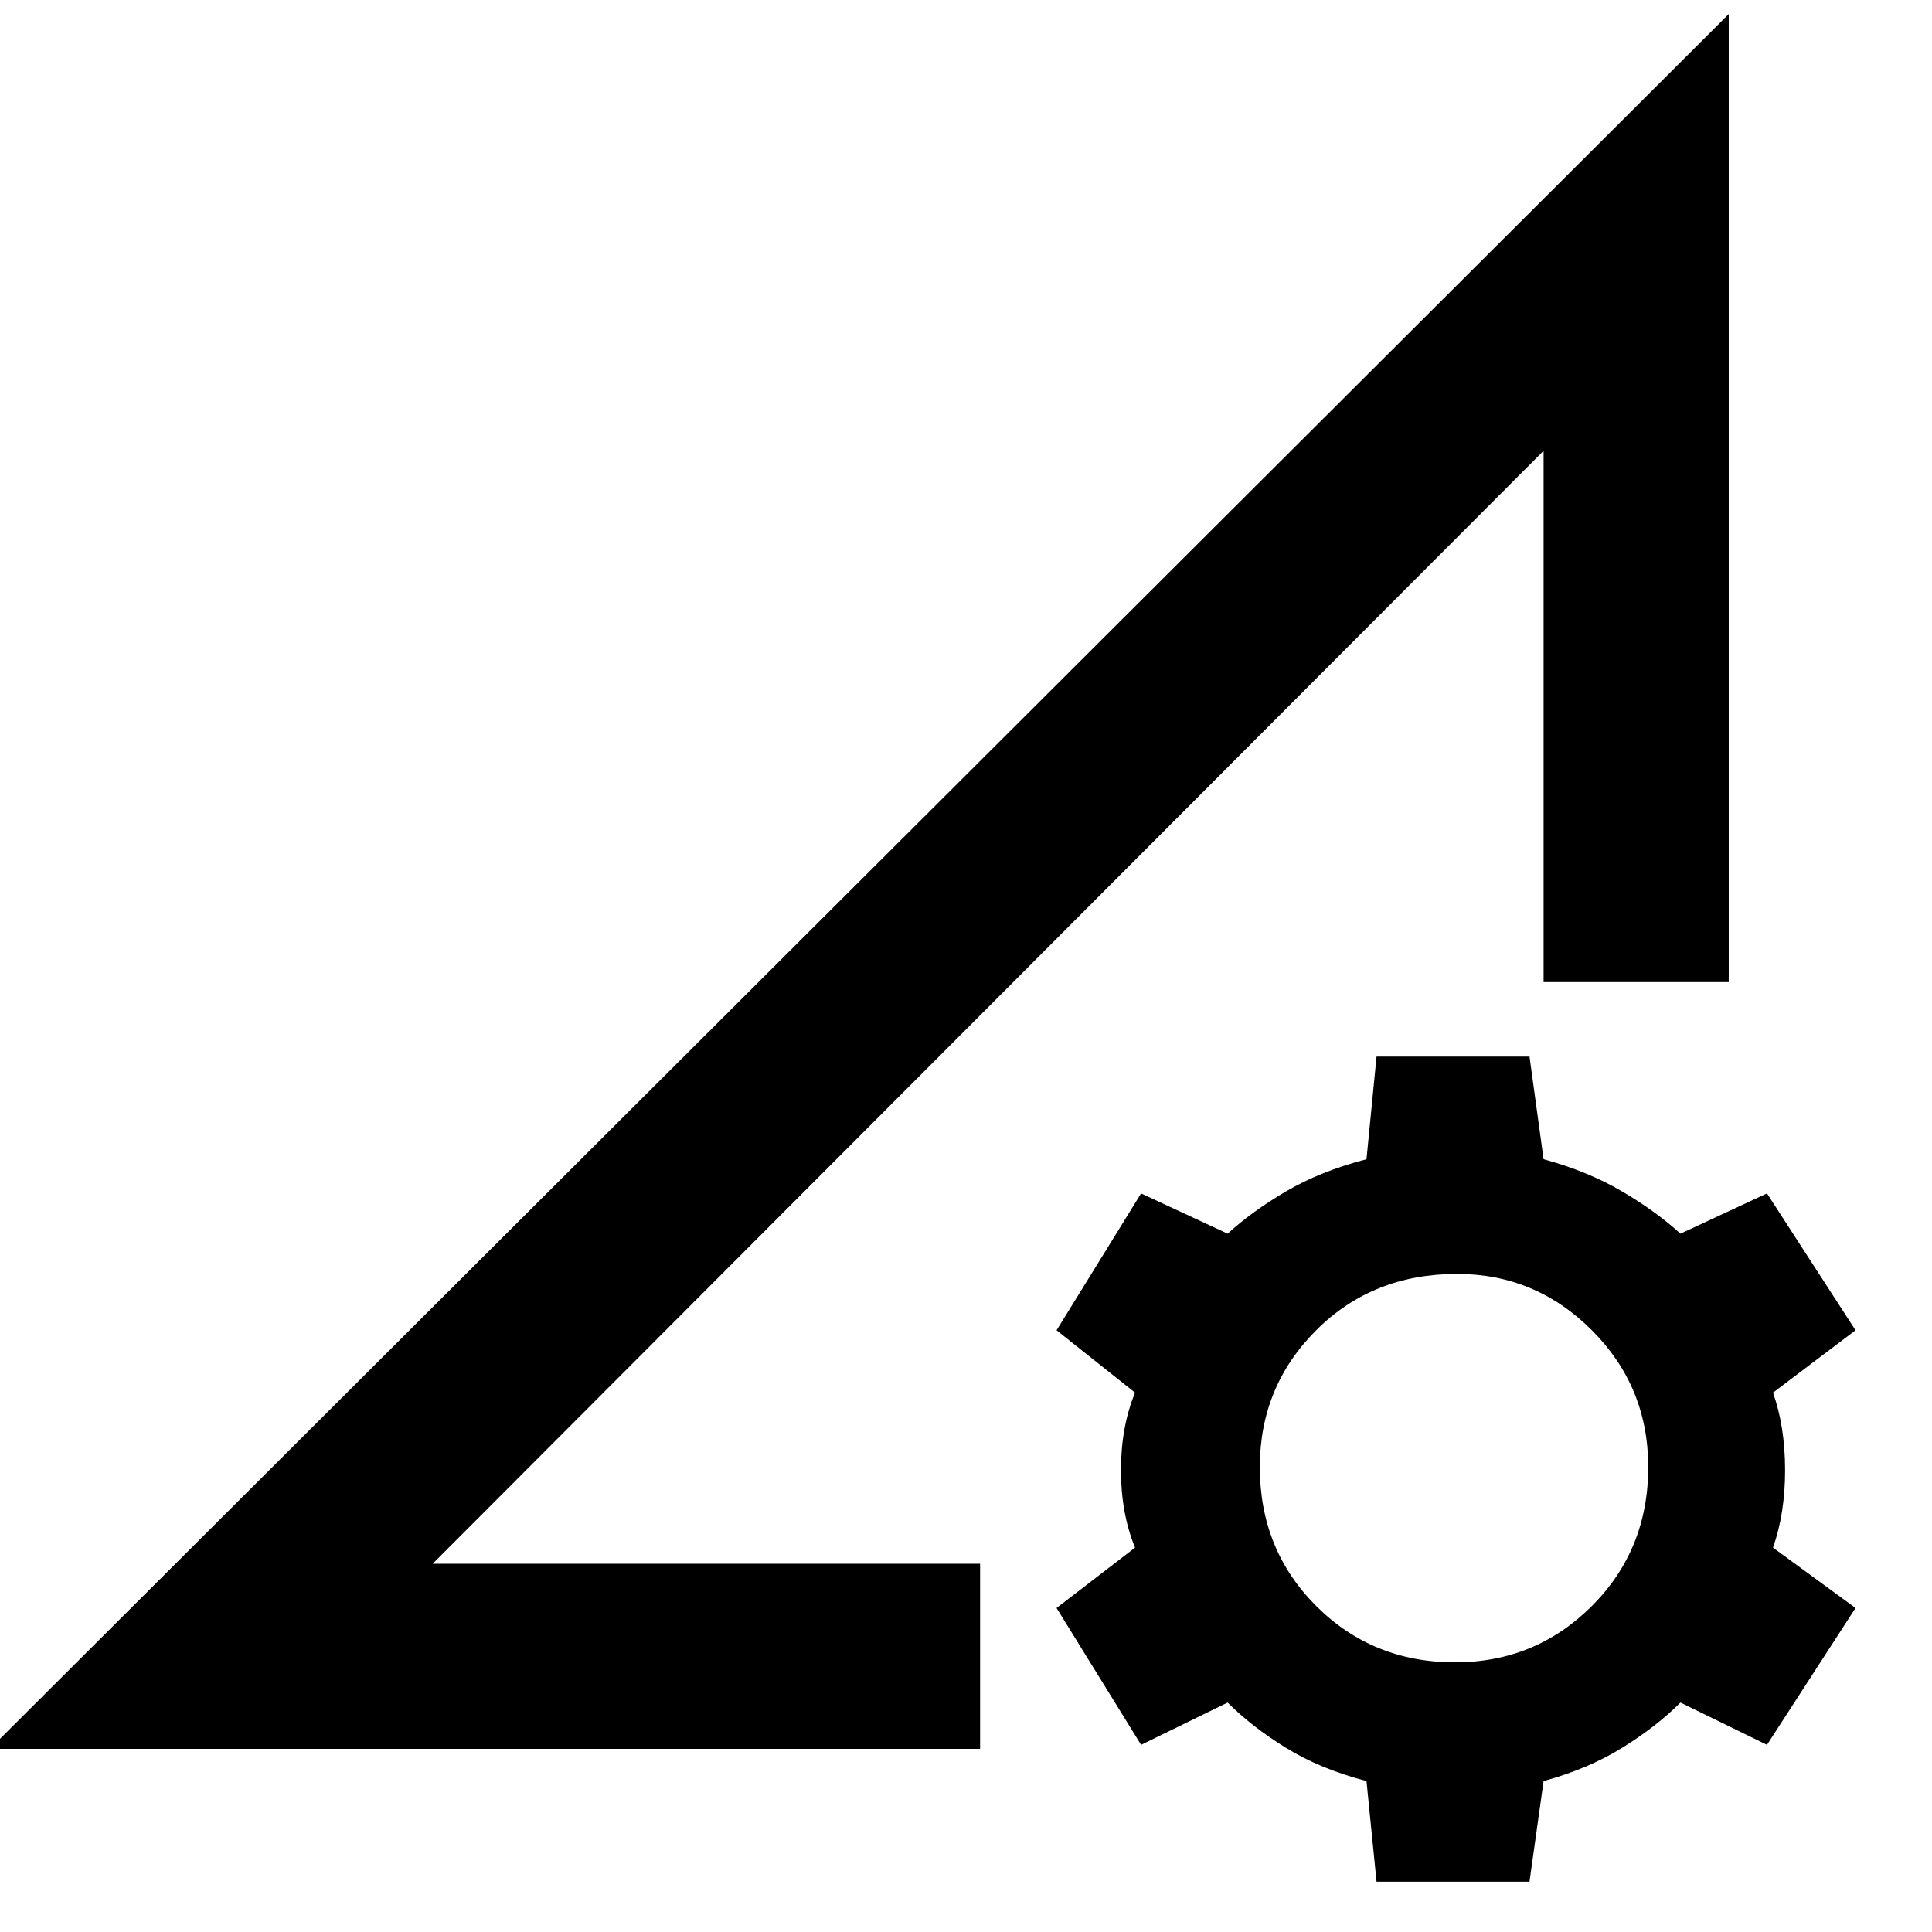 <svg xmlns="http://www.w3.org/2000/svg" height="48" width="48"><path d="M-0.25 43.45 42.95 0.35V24.4H38.35V11.2L10.75 38.85H24.35V43.45ZM34.2 46.75 33.95 44.25Q32.8 43.95 31.95 43.425Q31.1 42.9 30.5 42.3L28.35 43.35L26.25 39.95L28.2 38.45Q27.85 37.6 27.85 36.525Q27.85 35.45 28.2 34.6L26.25 33.05L28.35 29.65L30.5 30.65Q31.1 30.1 31.95 29.6Q32.8 29.1 33.95 28.8L34.2 26.25H38L38.35 28.8Q39.45 29.1 40.3 29.6Q41.15 30.1 41.75 30.65L43.9 29.65L46.1 33.05L44.05 34.6Q44.35 35.45 44.35 36.525Q44.35 37.6 44.05 38.45L46.1 39.95L43.9 43.35L41.75 42.3Q41.15 42.9 40.3 43.425Q39.45 43.95 38.35 44.25L38 46.75ZM36.15 41.3Q38.15 41.3 39.55 39.9Q40.95 38.5 40.95 36.45Q40.95 34.45 39.55 33.05Q38.15 31.65 36.2 31.65Q34.1 31.65 32.7 33.05Q31.3 34.45 31.3 36.45Q31.3 38.5 32.7 39.9Q34.1 41.3 36.15 41.3ZM24.85 36.65Q24.85 36.65 24.85 36.65Q24.85 36.65 24.85 36.65Z"/></svg>